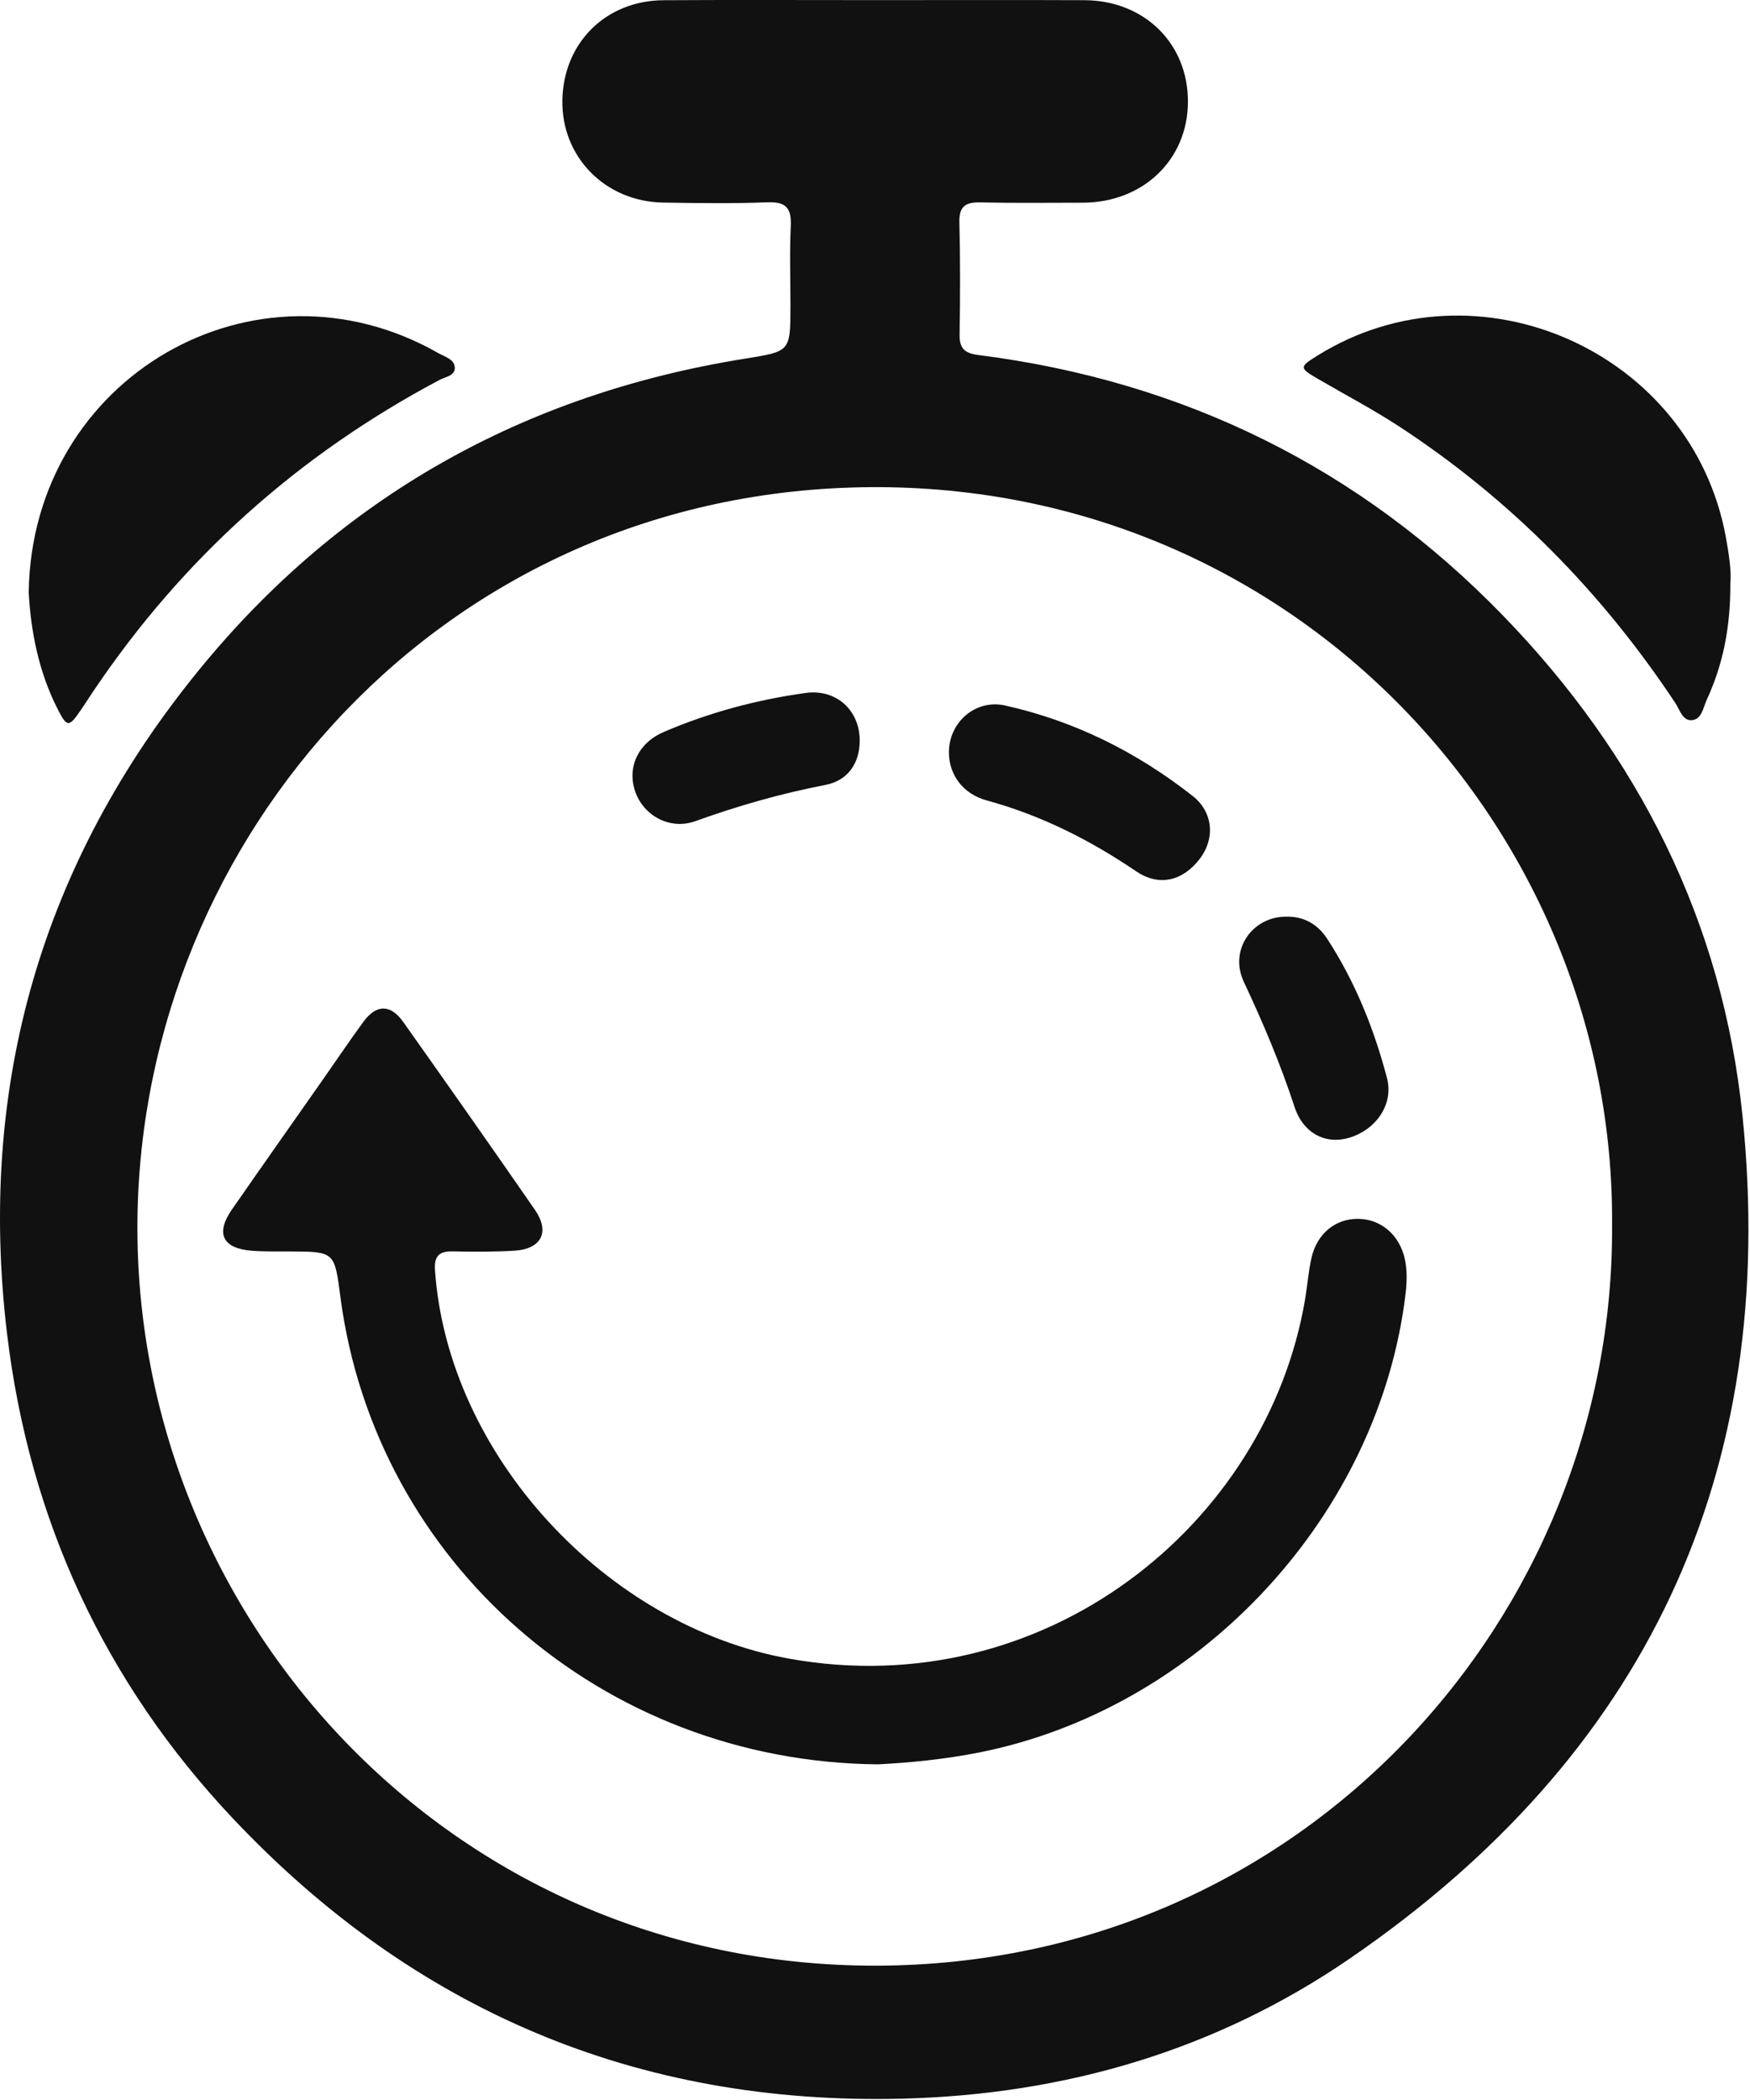 <?xml version="1.0" encoding="UTF-8"?>
<svg width="50px" height="60px" viewBox="0 0 50 60" version="1.1" xmlns="http://www.w3.org/2000/svg" xmlns:xlink="http://www.w3.org/1999/xlink">
    <!-- Generator: Sketch 55 (78076) - https://sketchapp.com -->
    <title>tiempo cola</title>
    <desc>Created with Sketch.</desc>
    <g id="Dashboards" stroke="none" stroke-width="1" fill="none" fill-rule="evenodd">
        <g id="Inicio" transform="translate(-106, -172)" fill="#111111">
            <g id="tiempo-cola" transform="translate(106, 172)">
                <path d="M46.059,35.005 C46.148,23.8 37.082,13.834 24.871,13.919 C12.656,14.004 4.039,23.94 3.927,34.863 C3.811,46.188 12.858,56.19 25.043,56.162 C37.229,56.134 46.133,46.173 46.059,35.005 M25.029,0.003 C27.012,0.003 28.996,-0.003 30.98,0.005 C32.701,0.012 33.951,1.25 33.941,2.918 C33.931,4.569 32.655,5.79 30.933,5.791 C29.961,5.792 28.989,5.804 28.018,5.783 C27.601,5.774 27.4,5.881 27.411,6.346 C27.438,7.417 27.434,8.488 27.417,9.559 C27.411,9.964 27.567,10.095 27.965,10.145 C33.823,10.892 38.852,13.363 42.954,17.599 C46.809,21.58 49.217,26.34 49.785,31.877 C50.836,42.113 47.013,50.176 38.543,55.974 C34.724,58.588 30.413,59.846 25.774,59.962 C18.194,60.151 11.808,57.426 6.643,51.944 C2.991,48.068 0.836,43.416 0.201,38.103 C-0.648,31.001 1.192,24.637 5.706,19.117 C9.734,14.191 14.974,11.261 21.268,10.25 C22.581,10.039 22.584,10.058 22.584,8.726 C22.584,7.972 22.558,7.217 22.593,6.465 C22.618,5.953 22.463,5.758 21.925,5.78 C20.935,5.819 19.942,5.803 18.95,5.788 C17.289,5.762 16.037,4.481 16.068,2.858 C16.099,1.221 17.309,0.016 18.959,0.006 C20.982,-0.006 23.005,0.003 25.029,0.003" id="Fill-1"></path>
                <path d="M49.438,16.675 C49.444,17.93 49.227,18.991 48.763,19.996 C48.66,20.22 48.623,20.561 48.328,20.577 C48.07,20.591 47.991,20.274 47.865,20.084 C45.766,16.919 43.155,14.265 39.975,12.184 C39.229,11.697 38.438,11.281 37.667,10.832 C37.117,10.512 37.116,10.487 37.644,10.158 C42.212,7.319 48.341,10.045 49.31,15.346 C49.4,15.835 49.472,16.324 49.438,16.675" id="Fill-4"></path>
                <path d="M0.82,16.92 C0.915,10.761 7.306,7.108 12.529,10.092 C12.711,10.196 12.984,10.262 12.994,10.503 C13.003,10.737 12.727,10.766 12.562,10.853 C8.522,12.995 5.219,15.953 2.667,19.748 C2.546,19.929 2.428,20.113 2.305,20.293 C1.971,20.782 1.915,20.782 1.657,20.279 C1.093,19.182 0.878,18 0.82,16.92" id="Fill-6"></path>
                <path d="M25.082,50.41 C17.194,50.338 10.719,44.629 9.726,37.057 C9.557,35.761 9.566,35.761 8.272,35.756 C7.915,35.754 7.557,35.763 7.201,35.736 C6.359,35.672 6.15,35.245 6.626,34.558 C7.485,33.319 8.355,32.088 9.219,30.854 C9.606,30.301 9.983,29.742 10.38,29.198 C10.752,28.689 11.157,28.684 11.524,29.203 C12.785,30.983 14.038,32.768 15.28,34.561 C15.719,35.195 15.476,35.685 14.7,35.734 C14.107,35.771 13.511,35.764 12.916,35.754 C12.519,35.747 12.402,35.92 12.429,36.3 C12.798,41.562 17.305,46.442 22.534,47.388 C29.827,48.707 36.198,43.578 37.289,37.12 C37.355,36.73 37.383,36.332 37.469,35.946 C37.627,35.244 38.161,34.813 38.813,34.824 C39.464,34.835 39.989,35.287 40.139,35.978 C40.233,36.413 40.179,36.852 40.118,37.281 C39.226,43.508 34.164,48.835 27.991,50.068 C26.977,50.27 25.953,50.366 25.082,50.41" id="Fill-8"></path>
                <path d="M27.112,21.477 C27.122,20.631 27.873,19.97 28.717,20.157 C30.698,20.598 32.48,21.488 34.072,22.739 C34.668,23.207 34.72,23.963 34.278,24.54 C33.787,25.179 33.111,25.335 32.461,24.894 C31.14,23.999 29.74,23.291 28.193,22.87 C27.5,22.681 27.105,22.12 27.112,21.477" id="Fill-10"></path>
                <path d="M36.718,26.191 C37.241,26.171 37.644,26.398 37.922,26.826 C38.719,28.052 39.259,29.395 39.628,30.802 C39.821,31.536 39.335,32.259 38.573,32.5 C37.899,32.713 37.241,32.4 36.987,31.626 C36.585,30.398 36.085,29.218 35.536,28.049 C35.116,27.155 35.764,26.205 36.718,26.191" id="Fill-12"></path>
                <path d="M24.563,21.18 C24.556,21.815 24.22,22.303 23.585,22.426 C22.318,22.672 21.087,23.021 19.873,23.46 C19.138,23.725 18.382,23.305 18.145,22.604 C17.914,21.916 18.235,21.227 18.965,20.913 C20.263,20.356 21.62,19.993 23.018,19.799 C23.895,19.677 24.574,20.298 24.563,21.18" id="Fill-14"></path>
            </g>
        </g>
    </g>
</svg>